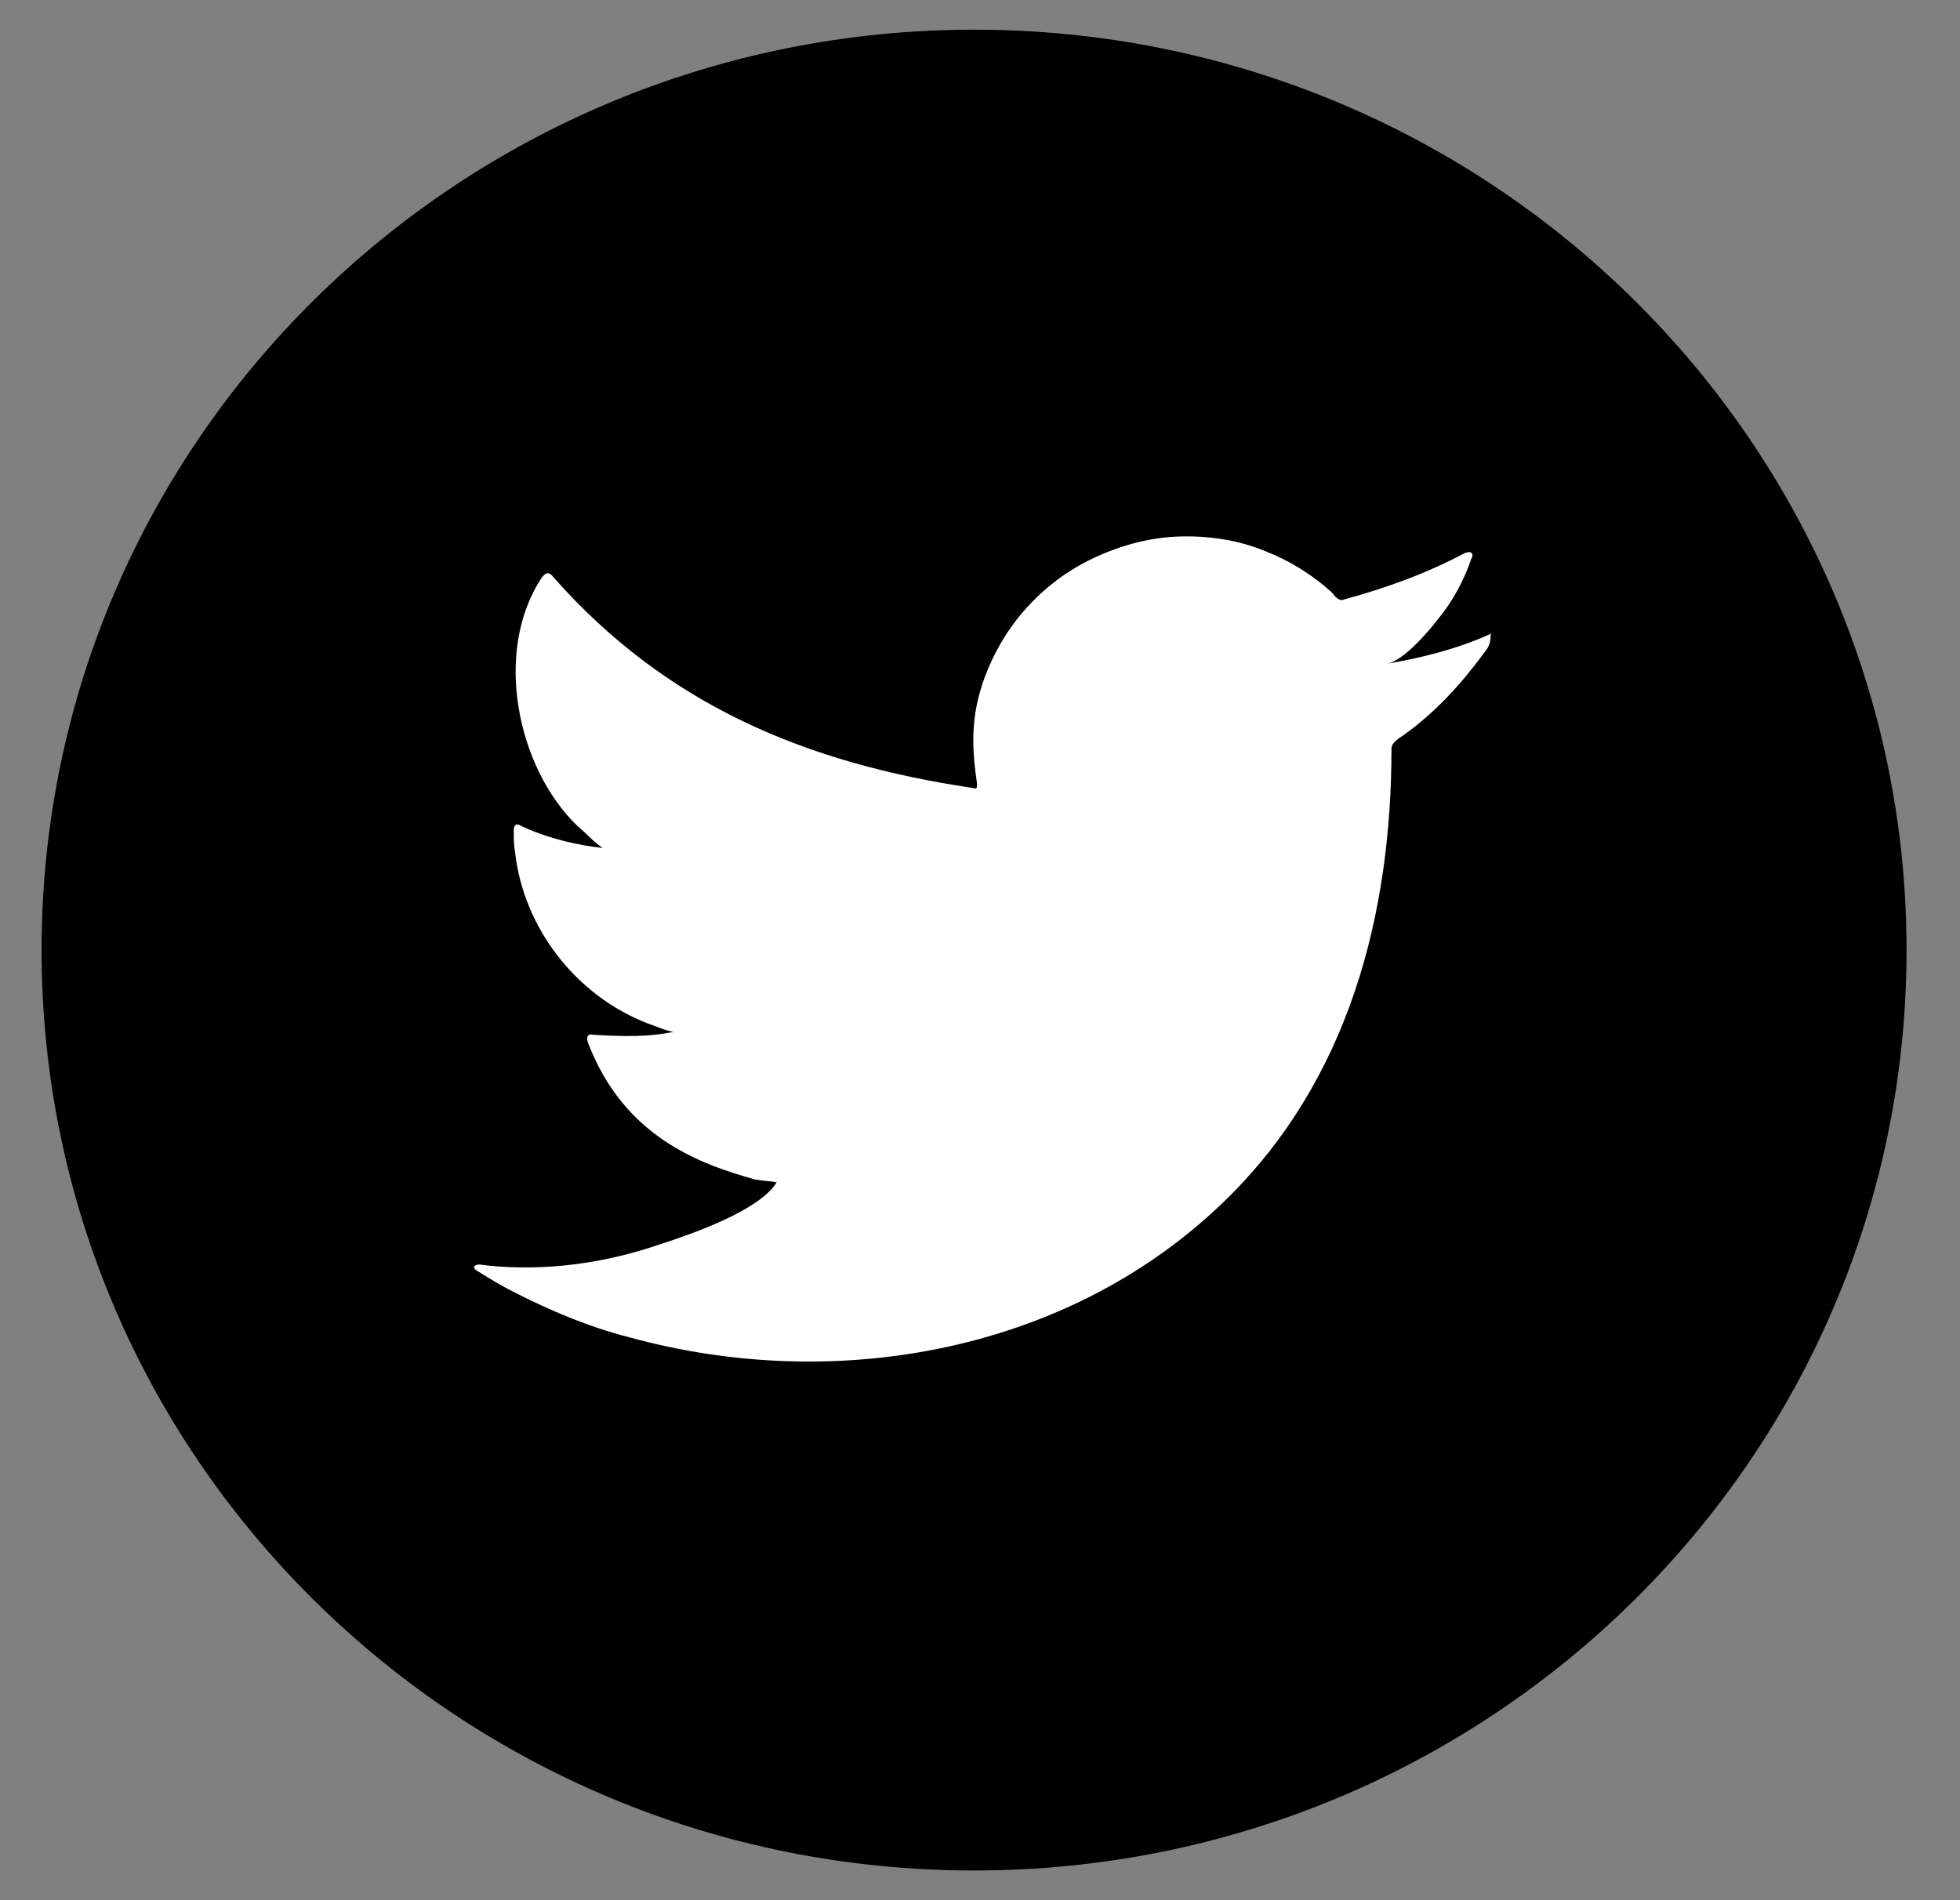 <svg width="33" height="32" viewBox="0 0 33 32" fill="none" xmlns="http://www.w3.org/2000/svg">
<rect x="0" y="0" width="33" height="32" fill="#808080" stroke="none"/>
<g id="Frame 26086281">
<g id="Group">
<path id="Vector" d="M16.4 31.5C25.071 31.5 32.1 24.56 32.1 16C32.1 7.44 25.071 0.5 16.4 0.5C7.729 0.5 0.7 7.44 0.7 16C0.7 24.56 7.729 31.5 16.4 31.5Z" fill="black"/>
<path id="Vector_2" d="M25.072 10.686C24.524 10.932 23.926 11.08 23.353 11.178C23.627 11.129 24.051 10.637 24.2 10.44C24.449 10.145 24.649 9.776 24.773 9.407C24.798 9.382 24.798 9.333 24.773 9.308C24.724 9.284 24.724 9.308 24.674 9.308C24.026 9.653 23.353 9.899 22.63 10.095C22.58 10.12 22.53 10.095 22.481 10.046C22.431 9.972 22.356 9.923 22.306 9.874C22.007 9.628 21.683 9.431 21.309 9.284C20.836 9.087 20.313 9.013 19.789 9.038C19.291 9.062 18.792 9.21 18.344 9.431C17.895 9.653 17.497 9.972 17.173 10.366C16.849 10.76 16.599 11.252 16.475 11.744C16.35 12.236 16.375 12.703 16.45 13.195C16.45 13.269 16.45 13.294 16.375 13.269C13.559 12.851 11.216 11.867 9.323 9.726C9.248 9.628 9.198 9.628 9.123 9.726C8.301 10.957 8.7 12.925 9.721 13.909C9.871 14.032 9.995 14.18 10.145 14.278C10.095 14.278 9.397 14.204 8.774 13.909C8.7 13.86 8.65 13.884 8.65 13.983C8.65 14.106 8.65 14.229 8.675 14.376C8.824 15.631 9.696 16.763 10.893 17.23C11.042 17.28 11.192 17.353 11.341 17.378C11.067 17.427 10.793 17.476 9.995 17.427C9.896 17.403 9.871 17.452 9.896 17.55C10.494 19.125 11.74 19.592 12.712 19.863C12.836 19.887 12.961 19.887 13.086 19.912C13.086 19.912 13.061 19.912 13.061 19.937C12.737 20.404 11.665 20.773 11.142 20.945C10.22 21.265 9.223 21.413 8.226 21.314C8.077 21.29 8.027 21.29 8.002 21.314C7.952 21.339 8.002 21.388 8.052 21.413C8.251 21.536 8.45 21.659 8.65 21.757C9.273 22.077 9.921 22.348 10.594 22.52C14.082 23.48 18.02 22.766 20.637 20.207C22.705 18.19 23.428 15.41 23.428 12.605C23.428 12.507 23.552 12.433 23.627 12.384C24.175 11.99 24.599 11.522 24.998 10.981C25.097 10.858 25.097 10.76 25.097 10.71V10.686C25.122 10.637 25.122 10.661 25.072 10.686Z" fill="white"/>
</g>
</g>
</svg>
